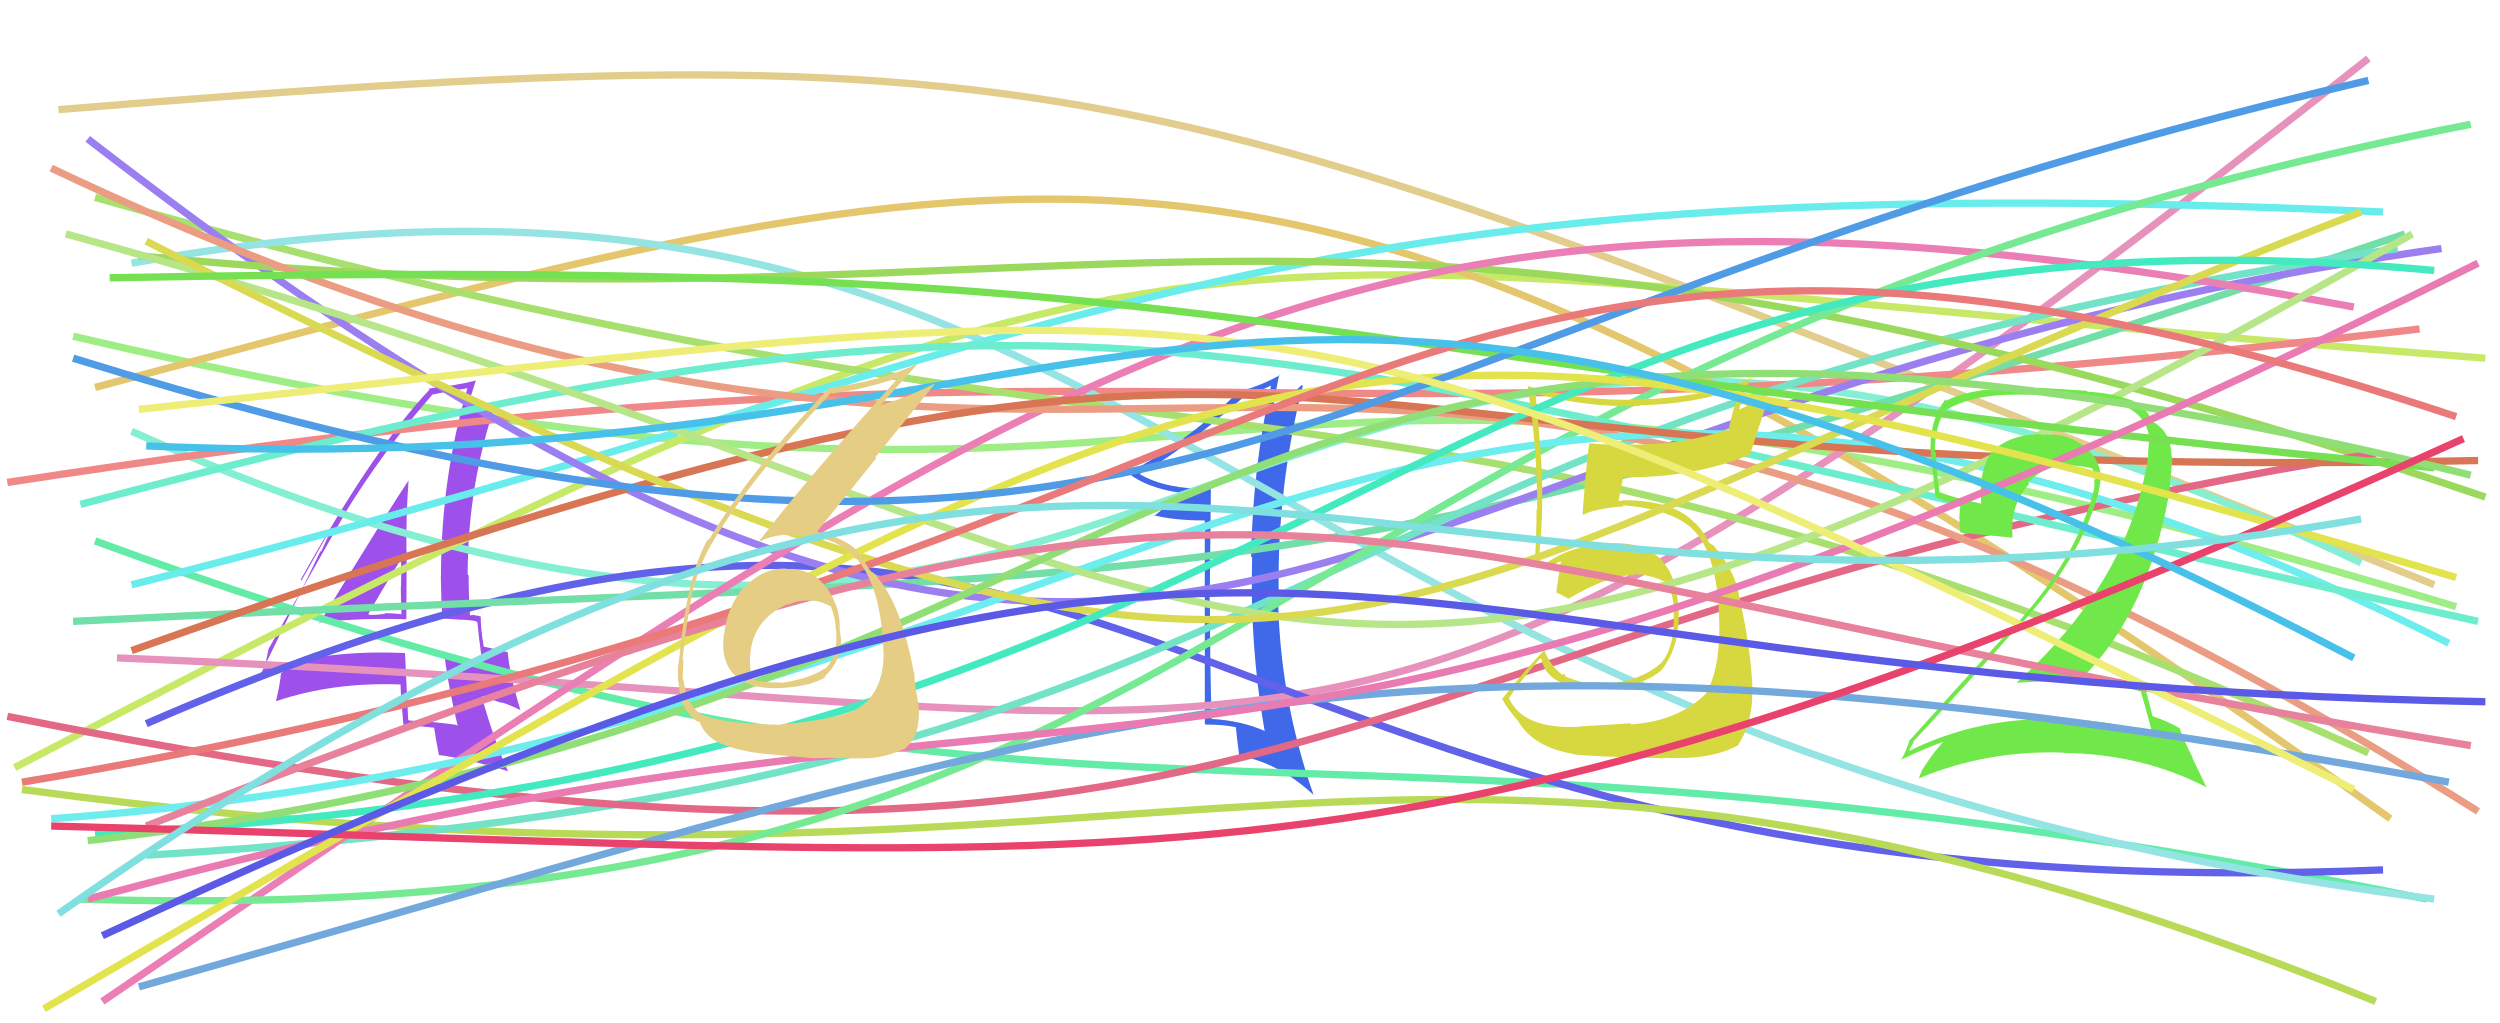<svg xmlns="http://www.w3.org/2000/svg" width="342" height="140" viewBox="0,0,342,140"><path d="M8 15 C154 3,158 10,333 80" stroke="#e2cd8c" fill="none"/><path d="M10 46 C185 87,152 27,336 83" stroke="#9fee85" fill="none"/><path fill="#3f69e8" d="M165.59 66.94L165.66 67.01L165.55 66.89Q159.48 66.94 155.99 64.90L156.06 64.97L155.92 64.83Q160.87 62.36 170.18 54.28L170.19 54.30L170.18 54.28Q171.51 53.87 173.98 52.70L173.95 52.67L173.90 52.62Q171.37 63.99 171.15 76.14L171.25 76.23L171.29 76.27Q170.95 88.30 172.99 99.94L173.01 99.96L173.07 100.02Q169.80 98.57 165.73 98.35L165.71 98.33L165.75 98.37Q165.52 90.44 165.52 82.65L165.49 82.62L165.48 82.61Q165.58 74.85 165.65 67.00ZM164.81 71.17L164.82 99.05L164.90 99.12Q167.21 99.11 169.03 99.47L169.07 99.51L169.07 99.51Q169.17 100.77 169.53 103.39L169.61 103.47L169.51 103.37Q174.95 104.38 179.61 108.67L179.57 108.63L179.70 108.76Q174.91 95.09 174.83 80.83L174.85 80.85L174.92 80.92Q174.73 66.62 178.22 52.80L178.09 52.67L178.09 52.67Q177.18 53.58 174.13 55.69L174.19 55.75L174.19 55.75Q174.41 54.15 174.99 51.24L175.10 51.35L175.07 51.32Q172.51 52.76 169.75 53.49L169.77 53.52L169.65 53.39Q162.55 60.34 154.33 64.70L154.42 64.79L154.42 64.79Q156.98 66.77 161.49 67.42L161.60 67.53L161.60 67.53Q160.36 68.55 157.89 70.58L157.81 70.51L157.78 70.47Q160.62 71.20 164.84 71.20L164.92 71.28Z"/><path fill="#9e51ea" d="M43.66 85.25L43.69 85.29L43.57 85.16Q49.53 84.50 55.64 84.72L55.58 84.66L55.59 84.68Q55.63 79.91 55.63 75.33L55.48 75.18L55.60 75.30Q55.54 70.51 55.90 65.63L55.98 65.71L55.94 65.67Q53.64 68.98 43.68 85.27ZM62.50 99.22L62.61 99.33L62.44 99.16Q59.37 98.71 55.95 98.57L55.95 98.56L55.84 98.45Q55.63 94.10 55.41 89.37L55.32 89.27L55.39 89.34Q45.06 88.84 36.04 91.53L36.06 91.54L36.16 91.64Q36.37 90.69 36.73 88.80L36.65 88.72L36.73 88.79Q40.10 82.71 46.94 70.71L47.04 70.81L46.90 70.67Q52.55 61.48 59.09 54.06L59.07 54.04L59.04 54.01Q60.70 53.63 63.90 53.12L63.85 53.07L63.93 53.15Q60.32 65.47 60.32 78.93L60.29 78.89L60.30 78.91Q60.35 81.80 60.50 84.63L60.48 84.61L62.89 84.77L62.90 84.78Q63.97 84.76 65.13 84.98L65.30 85.14L65.31 85.15Q65.47 86.99 65.98 90.70L65.96 90.68L66.03 90.74Q63.53 90.06 60.69 89.70L60.83 89.84L60.82 89.83Q61.30 93.72 62.61 99.32ZM65.71 84.32L65.76 84.37L65.71 84.32Q65.37 84.20 65.01 84.20L64.94 84.12L64.26 84.18L64.30 84.22Q64.11 81.41 64.11 78.72L64.13 78.73L63.98 78.59Q63.97 66.35 67.90 54.86L67.91 54.88L67.94 54.91Q66.49 55.42 63.73 56.15L63.79 56.22L63.78 56.20Q64.22 54.75 65.09 52.06L64.97 51.94L65.09 52.05Q62.56 52.72 58.63 53.16L58.65 53.18L58.76 53.29Q51.10 61.41 41.13 79.31L41.24 79.42L45.21 72.40L45.29 72.48Q44.43 74.38 43.92 75.47L43.84 75.39L35.42 92.73L35.43 92.74Q36.57 92.34 38.75 91.62L38.84 91.71L38.52 92.12L38.44 92.04Q38.34 93.46 37.76 95.86L37.80 95.91L37.81 95.91Q45.58 93.28 54.81 93.64L54.75 93.58L54.79 93.61Q54.83 95.41 55.19 99.19L55.16 99.15L55.15 99.15Q57.38 99.33 59.41 99.55L59.40 99.53L59.39 99.53Q59.54 100.70 60.05 103.32L60.11 103.38L60.03 103.29Q63.67 103.73 69.42 105.48L69.55 105.61L69.55 105.62Q67.65 101.53 65.90 95.27L65.87 95.24L68.70 96.18L68.58 96.06Q69.88 96.49 71.19 97.14L71.27 97.22L71.20 97.15Q69.74 92.42 69.45 89.22L69.51 89.28L69.44 89.21Q68.33 88.90 66.14 88.46L66.12 88.44L66.18 88.50Q65.76 86.04 65.76 84.37ZM50.49 84.08L50.48 84.07L50.39 83.98Q51.81 81.47 54.79 76.60L54.87 76.67L54.86 76.67Q54.92 78.55 54.85 80.37L54.82 80.34L54.83 80.34Q54.85 82.26 54.92 84.08L54.88 84.04L54.86 84.01Q53.71 83.88 52.62 83.88L52.74 84.01L52.70 83.96Q51.69 84.12 50.53 84.12Z"/><path d="M13 74 C152 125,168 90,332 123" stroke="#63eca8" fill="none"/><path d="M18 59 C170 127,165 2,323 77" stroke="#85efd4" fill="none"/><path d="M2 105 C169 18,154 35,340 49" stroke="#c8e967" fill="none"/><path d="M13 53 C152 16,179 6,327 112" stroke="#e4c66c" fill="none"/><path d="M16 90 C190 97,179 122,324 8" stroke="#e792bc" fill="none"/><path d="M20 99 C160 38,153 126,326 119" stroke="#6161ea" fill="none"/><path d="M1 66 C164 41,161 65,331 45" stroke="#f08888" fill="none"/><path d="M10 85 C169 77,172 85,329 32" stroke="#72dea8" fill="none"/><path d="M13 27 C170 72,189 42,324 103" stroke="#a8e06f" fill="none"/><path d="M18 36 C160 11,161 101,333 123" stroke="#94e4e4" fill="none"/><path d="M18 80 C152 46,170 22,326 29" stroke="#69ecec" fill="none"/><path d="M12 19 C166 138,171 57,334 34" stroke="#9b7ff0" fill="none"/><path d="M3 108 C166 130,189 82,325 137" stroke="#b9da57" fill="none"/><path d="M20 117 C188 107,167 58,328 34" stroke="#72e3c7" fill="none"/><path d="M19 35 C154 48,178 13,340 68" stroke="#9bd95d" fill="none"/><path d="M14 137 C152 43,187 17,322 42" stroke="#eb7eb5" fill="none"/><path d="M1 98 C181 134,175 86,325 62" stroke="#e36886" fill="none"/><path d="M7 23 C163 97,174 7,339 111" stroke="#eb9d83" fill="none"/><path d="M11 123 C176 128,164 51,338 17" stroke="#76e993" fill="none"/><path d="M7 112 C160 101,192 16,335 88" stroke="#6deded" fill="none"/><path d="M11 69 C154 31,166 47,339 85" stroke="#6cedcd" fill="none"/><path d="M18 89 C192 27,157 67,339 63" stroke="#d87554" fill="none"/><path fill="#d7d740" d="M216.08 99.42L215.95 99.29L216.08 99.42Q208.26 99.82 206.37 95.39L206.37 95.38L206.46 95.47Q207.73 93.47 210.71 90.05L210.83 90.17L210.88 90.22Q211.66 93.90 217.40 94.12L217.58 94.30L217.50 94.22Q223.98 94.38 227.11 91.83L227.17 91.89L227.13 91.85Q229.79 88.76 229.65 83.60L229.62 83.57L229.63 83.59Q229.31 73.88 220.14 74.32L220.19 74.36L220.10 74.27Q214.82 74.67 211.48 77.07L211.40 77.00L210.88 76.76L210.49 76.52L210.50 76.53Q211.14 70.48 210.93 65.24L210.83 65.15L210.96 65.28Q210.71 60.22 210.05 53.90L209.92 53.76L209.98 53.82Q217.09 55.77 224.36 55.55L224.30 55.49L224.25 55.43Q231.60 55.36 238.43 52.96L238.40 52.93L237.22 55.75L237.21 55.74Q236.79 57.35 236.42 58.95L236.39 58.92L236.27 58.80Q230.38 60.84 222.96 60.84L222.93 60.80L222.90 60.78Q220.29 60.93 217.45 60.64L217.27 60.46L217.44 60.63Q217.14 61.78 216.49 70.29L216.65 70.46L216.60 70.41Q218.23 69.56 222.15 69.27L221.99 69.10L221.99 69.11Q229.29 69.71 232.05 72.91L232.03 72.89L231.91 72.77Q234.62 75.77 235.13 83.12L235.15 83.14L235.10 83.09Q235.64 91.12 233.31 94.98L233.25 94.92L233.30 94.96Q229.50 98.66 223.17 99.09L223.08 99.00L223.02 98.94Q221.13 99.09 216.04 99.38ZM227.61 103.74L227.54 103.67L227.54 103.67Q234.25 103.99 237.89 101.88L237.87 101.86L237.83 101.82Q239.71 98.90 239.71 94.90L239.72 94.91L239.77 94.96Q239.62 88.92 237.80 81.06L237.95 81.21L237.88 81.14Q237.05 77.70 234.73 75.01L234.72 74.99L234.93 75.28L234.38 74.59L233.70 74.20L233.85 74.35Q233.20 72.90 231.97 71.59L231.97 71.60L231.88 71.58L231.92 71.62Q229.01 68.42 221.96 68.42L222.05 68.51L221.56 68.53L221.43 68.40Q221.68 67.41 222.04 65.30L222.04 65.30L222.03 65.29Q231.46 65.41 239.17 62.28L239.26 62.37L239.32 62.43Q240.15 59.77 241.97 54.38L241.82 54.24L237.83 56.07L237.88 56.12Q238.50 53.83 239.45 51.65L239.60 51.80L239.61 51.81Q232.17 54.48 224.31 54.63L224.28 54.60L224.36 54.67Q216.53 54.92 208.97 52.81L208.90 52.74L208.99 52.84Q210.29 61.26 210.29 69.70L210.26 69.67L210.20 69.61Q210.19 73.23 209.97 76.87L210.07 76.97L210.04 76.94Q210.52 77.28 211.61 77.86L211.59 77.83L211.53 77.77Q212.25 77.41 213.49 76.75L213.57 76.83L213.52 76.78Q213.33 78.12 212.90 81.03L213.02 81.16L212.91 81.04Q213.75 81.45 214.55 81.89L214.59 81.93L214.57 81.91Q219.99 78.67 223.55 78.67L223.53 78.65L223.43 78.54Q226.03 78.60 228.28 79.84L228.29 79.84L228.22 79.77Q228.95 81.81 229.02 83.63L228.91 83.52L228.95 83.56Q229.18 88.59 227.22 90.70L227.22 90.71L227.23 90.71Q224.61 93.04 220.32 93.48L220.28 93.44L220.24 93.40Q218.53 93.65 217.22 93.50L217.04 93.32L217.18 93.47Q215.47 93.13 214.01 92.48L214.14 92.61L214.06 92.16L213.77 92.31L213.87 92.41Q212.19 91.31 211.17 88.76L211.33 88.92L211.30 88.90Q208.70 91.53 205.50 95.60L205.47 95.58L205.52 95.63Q206.15 96.91 207.75 98.73L207.69 98.67L207.70 98.68Q209.74 102.17 215.12 103.12L215.13 103.12L215.18 103.17Q217.34 103.51 227.59 103.73Z"/><path d="M9 32 C180 79,170 124,330 32" stroke="#b7e688" fill="none"/><path d="M20 33 C188 118,177 85,323 29" stroke="#dada52" fill="none"/><path fill="#71e849" d="M292.95 94.71L292.83 94.59L292.87 94.63Q293.44 96.51 294.46 100.37L294.43 100.34L294.42 100.33Q286.47 97.91 277.67 98.42L277.52 98.27L277.69 98.43Q268.92 98.90 261.28 102.69L261.17 102.58L261.19 102.59Q261.78 101.44 261.85 101.58L261.75 101.48L261.73 101.46Q268.82 93.86 276.31 85.42L276.32 85.42L276.38 85.49Q284.90 76.04 287.15 67.09L287.13 67.07L287.11 67.04Q288.02 63.74 285.58 61.48L285.59 61.49L285.53 61.43Q283.09 59.17 279.67 59.47L279.72 59.51L279.75 59.54Q278.99 59.36 278.33 59.36L278.37 59.40L278.43 59.46Q275.53 59.47 273.13 61.22L272.95 61.03L273.04 61.12Q270.59 63.77 271.03 68.86L270.99 68.82L271.06 68.90Q267.58 68.18 265.25 67.30L265.35 67.40L265.33 67.38Q264.95 64.67 264.81 61.91L264.71 61.82L264.68 61.78Q264.66 58.78 265.83 56.60L265.69 56.47L265.68 56.46Q269.25 53.99 275.65 53.99L275.65 53.99L279.00 54.00L278.84 53.83Q283.40 54.10 285.21 54.31L285.06 54.16L285.07 54.17Q293.46 55.06 293.97 59.72L293.90 59.65L294.01 59.76Q293.99 60.69 293.84 62.22L293.96 62.33L293.89 62.26Q293.76 63.44 293.47 64.75L293.60 64.88L293.45 64.74Q290.37 80.27 275.89 93.37L275.97 93.44L275.93 93.40Q278.71 93.20 281.33 93.20L281.23 93.10L281.29 93.16Q287.38 93.07 292.83 94.59ZM291.83 54.89L291.88 54.94L291.76 54.82Q288.85 53.73 285.58 53.59L285.45 53.46L278.84 53.03L279.00 53.19Q270.49 52.68 266.27 54.79L266.16 54.68L266.12 54.64Q264.09 57.27 264.09 61.20L264.18 61.28L264.08 61.18Q264.19 62.60 264.77 67.98L264.81 68.02L264.73 67.95Q265.91 68.54 268.16 69.12L268.17 69.13L268.02 70.94L268.06 70.98Q268.04 71.91 268.19 72.93L268.20 72.94L268.10 72.85Q270.55 73.11 275.28 73.55L275.30 73.56L275.30 73.57Q275.28 72.90 275.28 72.24L275.27 72.23L275.27 72.22Q275.28 68.75 277.61 66.17L277.52 66.08L277.46 66.02Q279.84 63.49 283.26 63.71L283.33 63.78L283.20 63.65Q284.69 63.75 286.14 64.04L286.11 64.01L286.27 64.17Q286.51 64.92 286.66 65.72L286.53 65.60L286.47 65.54Q286.58 66.37 286.43 67.03L286.58 67.18L286.43 67.02Q284.17 76.26 275.73 85.50L275.74 85.51L275.70 85.46Q271.62 89.74 261.21 101.31L261.09 101.18L261.21 101.30Q260.75 102.81 260.10 103.90L260.21 104.01L260.11 103.92Q263.29 102.37 266.20 101.35L266.22 101.37L266.10 101.24Q264.81 102.43 262.99 105.26L262.86 105.13L262.98 105.26Q262.71 105.86 262.49 106.52L262.47 106.49L262.47 106.49Q271.81 102.59 282.28 102.96L282.36 103.03L282.33 103.00Q293.03 103.15 301.76 107.66L301.90 107.81L299.88 103.60L299.99 103.72Q298.65 101.06 298.14 99.54L298.24 99.63L298.29 99.69Q296.78 98.76 294.45 97.96L294.59 98.09L294.46 97.96Q294.14 96.55 293.41 93.93L293.53 94.05L293.49 94.02Q289.31 92.96 284.95 92.60L284.91 92.56L284.98 92.63Q293.75 83.73 296.66 67.94L296.70 67.98L297.20 62.59L297.08 62.47Q296.98 59.10 294.65 57.79L294.74 57.87L294.52 57.73L294.50 57.71Q294.58 57.72 294.43 57.72L294.34 57.62L294.40 57.68Q293.90 56.02 291.79 54.85Z"/><path d="M15 38 C175 35,159 47,333 64" stroke="#75e051" fill="none"/><path d="M19 135 C154 97,187 80,335 107" stroke="#73a8dd" fill="none"/><path d="M13 114 C187 106,192 24,333 37" stroke="#43e9bf" fill="none"/><path d="M12 115 C169 97,156 20,338 65" stroke="#90df76" fill="none"/><path d="M12 123 C163 82,159 126,339 36" stroke="#e97bb2" fill="none"/><path d="M6 138 C176 39,180 33,336 79" stroke="#e3e34e" fill="none"/><path d="M20 113 C184 49,172 75,338 102" stroke="#e8819b" fill="none"/><path d="M10 49 C165 97,173 46,324 11" stroke="#509be6" fill="none"/><path d="M19 56 C178 39,172 33,322 108" stroke="#eeee76" fill="none"/><path d="M3 107 C190 76,189 8,336 57" stroke="#ea7a7a" fill="none"/><path d="M7 113 C163 117,189 127,337 60" stroke="#e9436d" fill="none"/><path d="M20 61 C159 67,167 9,322 90" stroke="#47c1ea" fill="none"/><path fill="#e5cd84" d="M107.56 77.79L107.67 77.91L107.55 77.78Q104.21 77.71 101.84 80.44L101.72 80.32L101.73 80.33Q99.43 83.12 99.07 86.76L99.03 86.72L99.03 86.72Q98.53 90.58 100.60 92.44L100.59 92.43L100.69 92.52Q102.72 94.33 106.72 94.12L106.75 94.15L106.73 94.13Q110.83 93.93 112.94 92.62L112.92 92.61L112.83 92.52Q115.06 90.45 115.06 87.47L115.09 87.50L115.05 87.46Q114.97 86.66 114.83 85.93L114.91 86.01L114.88 85.98Q114.95 82.71 112.84 80.13L112.85 80.13L112.90 80.19Q110.85 77.66 107.65 77.88ZM106.81 99.08L106.88 99.16L106.88 99.15Q98.41 99.05 95.72 97.59L95.76 97.64L95.73 97.60Q93.87 96.25 93.51 92.98L93.43 92.90L93.39 92.86Q93.42 91.65 93.49 90.27L93.47 90.26L93.38 90.16Q93.63 88.31 93.63 87.43L93.60 87.40L93.65 87.45Q94.50 81.97 94.79 80.67L94.85 80.72L94.79 80.67Q95.77 77.06 97.37 74.37L97.32 74.32L97.37 74.37Q102.34 65.88 113.68 53.73L113.83 53.88L113.80 53.84Q118.77 53.14 122.99 51.62L122.99 51.62L122.97 51.59Q109.97 65.94 103.86 74.02L103.84 74.00L103.93 74.09Q105.80 73.12 108.27 73.12L108.27 73.12L108.29 73.14Q114.60 73.13 117.51 76.84L117.51 76.83L117.46 76.78Q120.07 79.98 120.73 86.74L120.73 86.74L120.59 86.61Q120.85 88.10 120.85 89.27L120.69 89.10L120.88 89.30Q120.88 95.25 116.66 97.29L116.67 97.30L116.59 97.22Q114.27 98.39 106.85 99.12ZM111.24 103.73L111.19 103.68L111.23 103.72Q113.68 103.63 117.47 103.77L117.41 103.71L117.42 103.73Q120.56 103.88 123.54 102.50L123.50 102.46L123.59 102.56Q125.71 101.04 125.71 97.62L125.65 97.56L125.73 97.63Q125.71 96.67 125.39 94.78L125.26 94.65L125.31 94.70Q125.09 92.92 125.09 92.05L125.04 92.00L125.01 91.97Q123.30 82.92 120.25 79.28L120.35 79.38L120.22 79.25Q120.12 79.08 119.83 78.64L119.75 78.56L119.26 78.22L119.04 78.07L119.16 78.19Q118.38 77.12 117.22 75.31L117.36 75.45L117.28 75.36Q115.62 73.63 111.84 72.76L111.72 72.65L111.79 72.71Q114.19 69.73 119.87 62.68L119.75 62.56L127.89 52.51L127.84 52.47Q124.80 54.08 120.22 55.54L120.27 55.59L120.29 55.61Q122.01 53.69 125.42 49.90L125.49 49.97L125.35 49.83Q120.90 52.00 113.48 53.09L113.46 53.07L113.44 53.05Q102.62 64.42 96.95 73.88L96.77 73.70L96.84 73.76Q93.96 78.60 92.87 90.53L92.90 90.55L92.86 90.52Q92.64 91.53 92.78 93.35L92.83 93.39L92.85 93.42Q92.94 96.71 95.05 98.45L95.11 98.51L95.18 98.58Q95.84 98.80 95.76 98.87L95.70 98.81L95.73 98.84Q96.50 100.63 98.03 101.43L98.03 101.43L98.09 101.49Q100.79 102.74 104.50 103.10L104.42 103.03L104.52 103.12Q104.53 103.14 111.23 103.72ZM110.70 82.17L110.77 82.24L110.73 82.20Q111.87 82.02 113.68 82.97L113.62 82.90L113.66 82.95Q114.33 84.78 114.33 86.02L114.40 86.08L114.37 86.06Q114.72 89.61 112.90 91.50L112.82 91.42L112.83 91.43Q110.83 92.84 106.83 93.43L106.82 93.42L106.75 93.35Q104.08 93.44 103.06 92.93L103.05 92.92L103.03 92.90Q102.66 92.03 102.66 91.45L102.73 91.51L102.63 91.41Q102.15 85.11 107.75 82.64L107.85 82.74L107.83 82.72Q109.26 82.04 110.72 82.18Z"/><path d="M8 125 C151 24,178 96,323 71" stroke="#80dfdf" fill="none"/><path d="M14 128 C184 49,175 93,340 96" stroke="#5a5ae6" fill="none"/></svg>